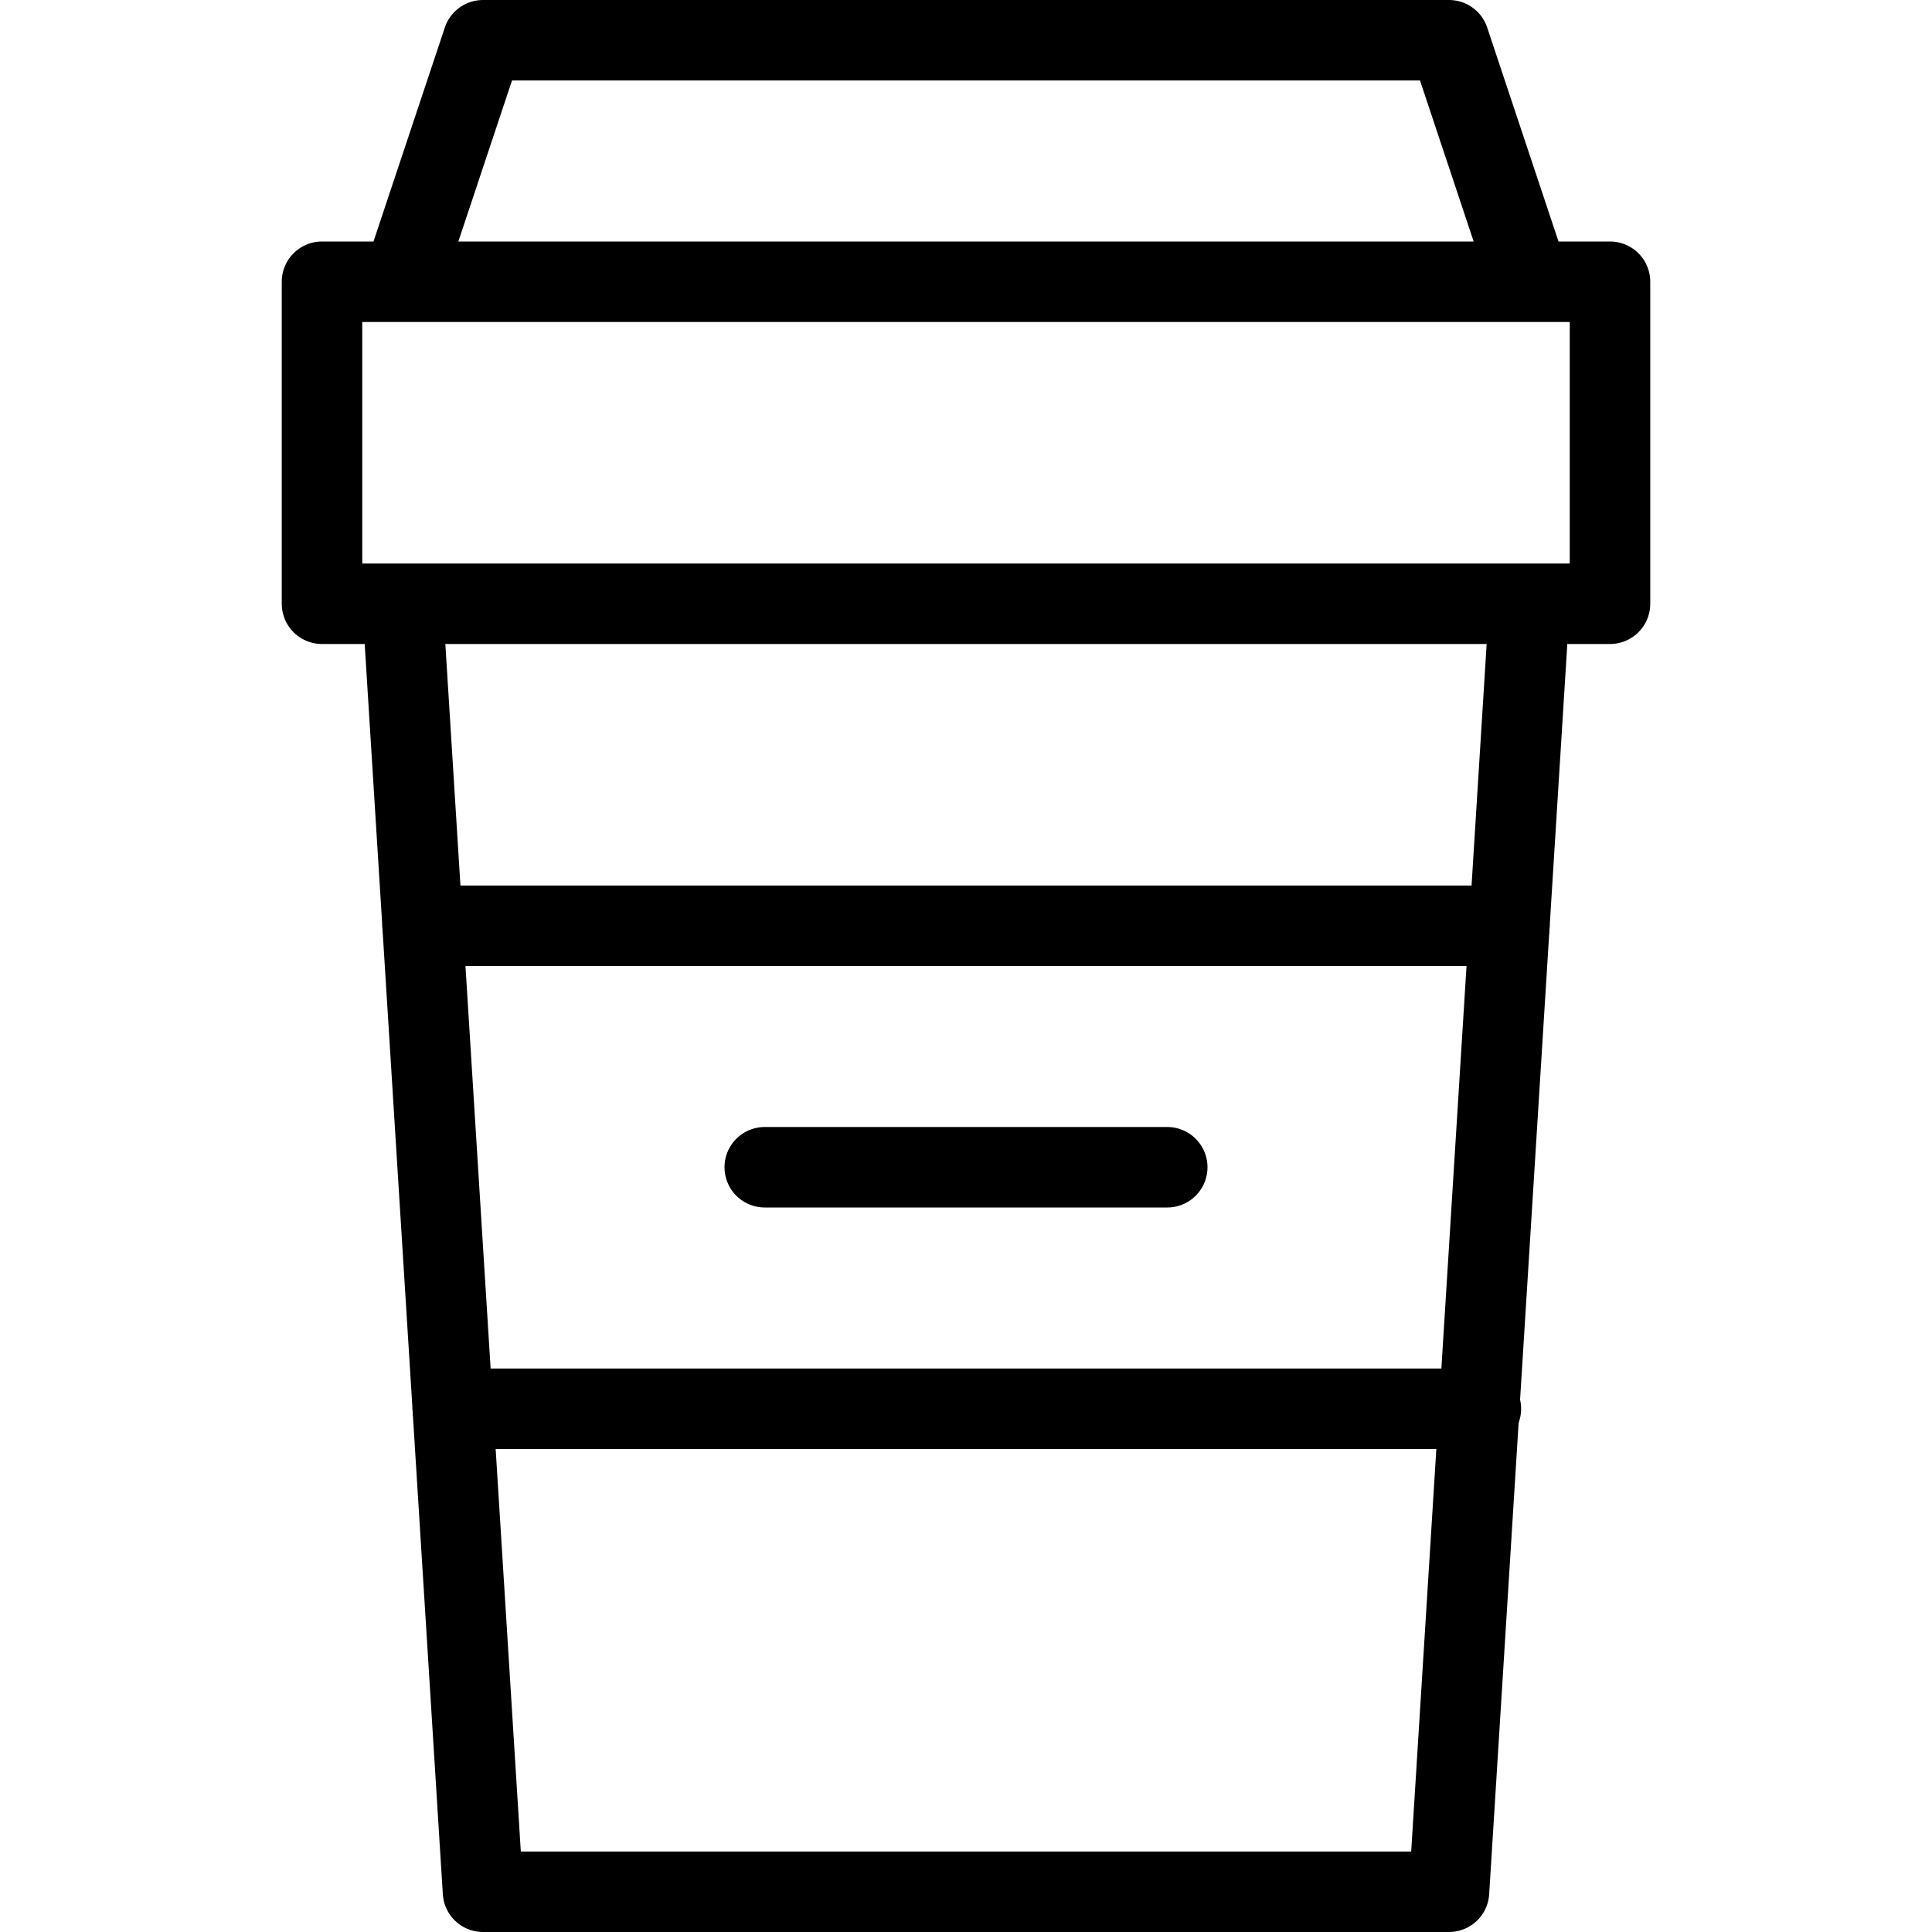 <svg xmlns="http://www.w3.org/2000/svg" width="24" height="24" viewBox="0 0 24 24" stroke="#000" stroke-linecap="round" stroke-linejoin="round" stroke-miterlimit="10" fill="none"><g><path stroke-linecap="round" d="M18 23.5h-12l-1-16h14zM4 3.5h16v4h-16zM19 3.5h-14l1-3h12z"/><path d="M5.25 11.5h13.5M5.625 17.5h12.771"/><path stroke-linecap="round" d="M9.5 14.5h5"/></g></svg>